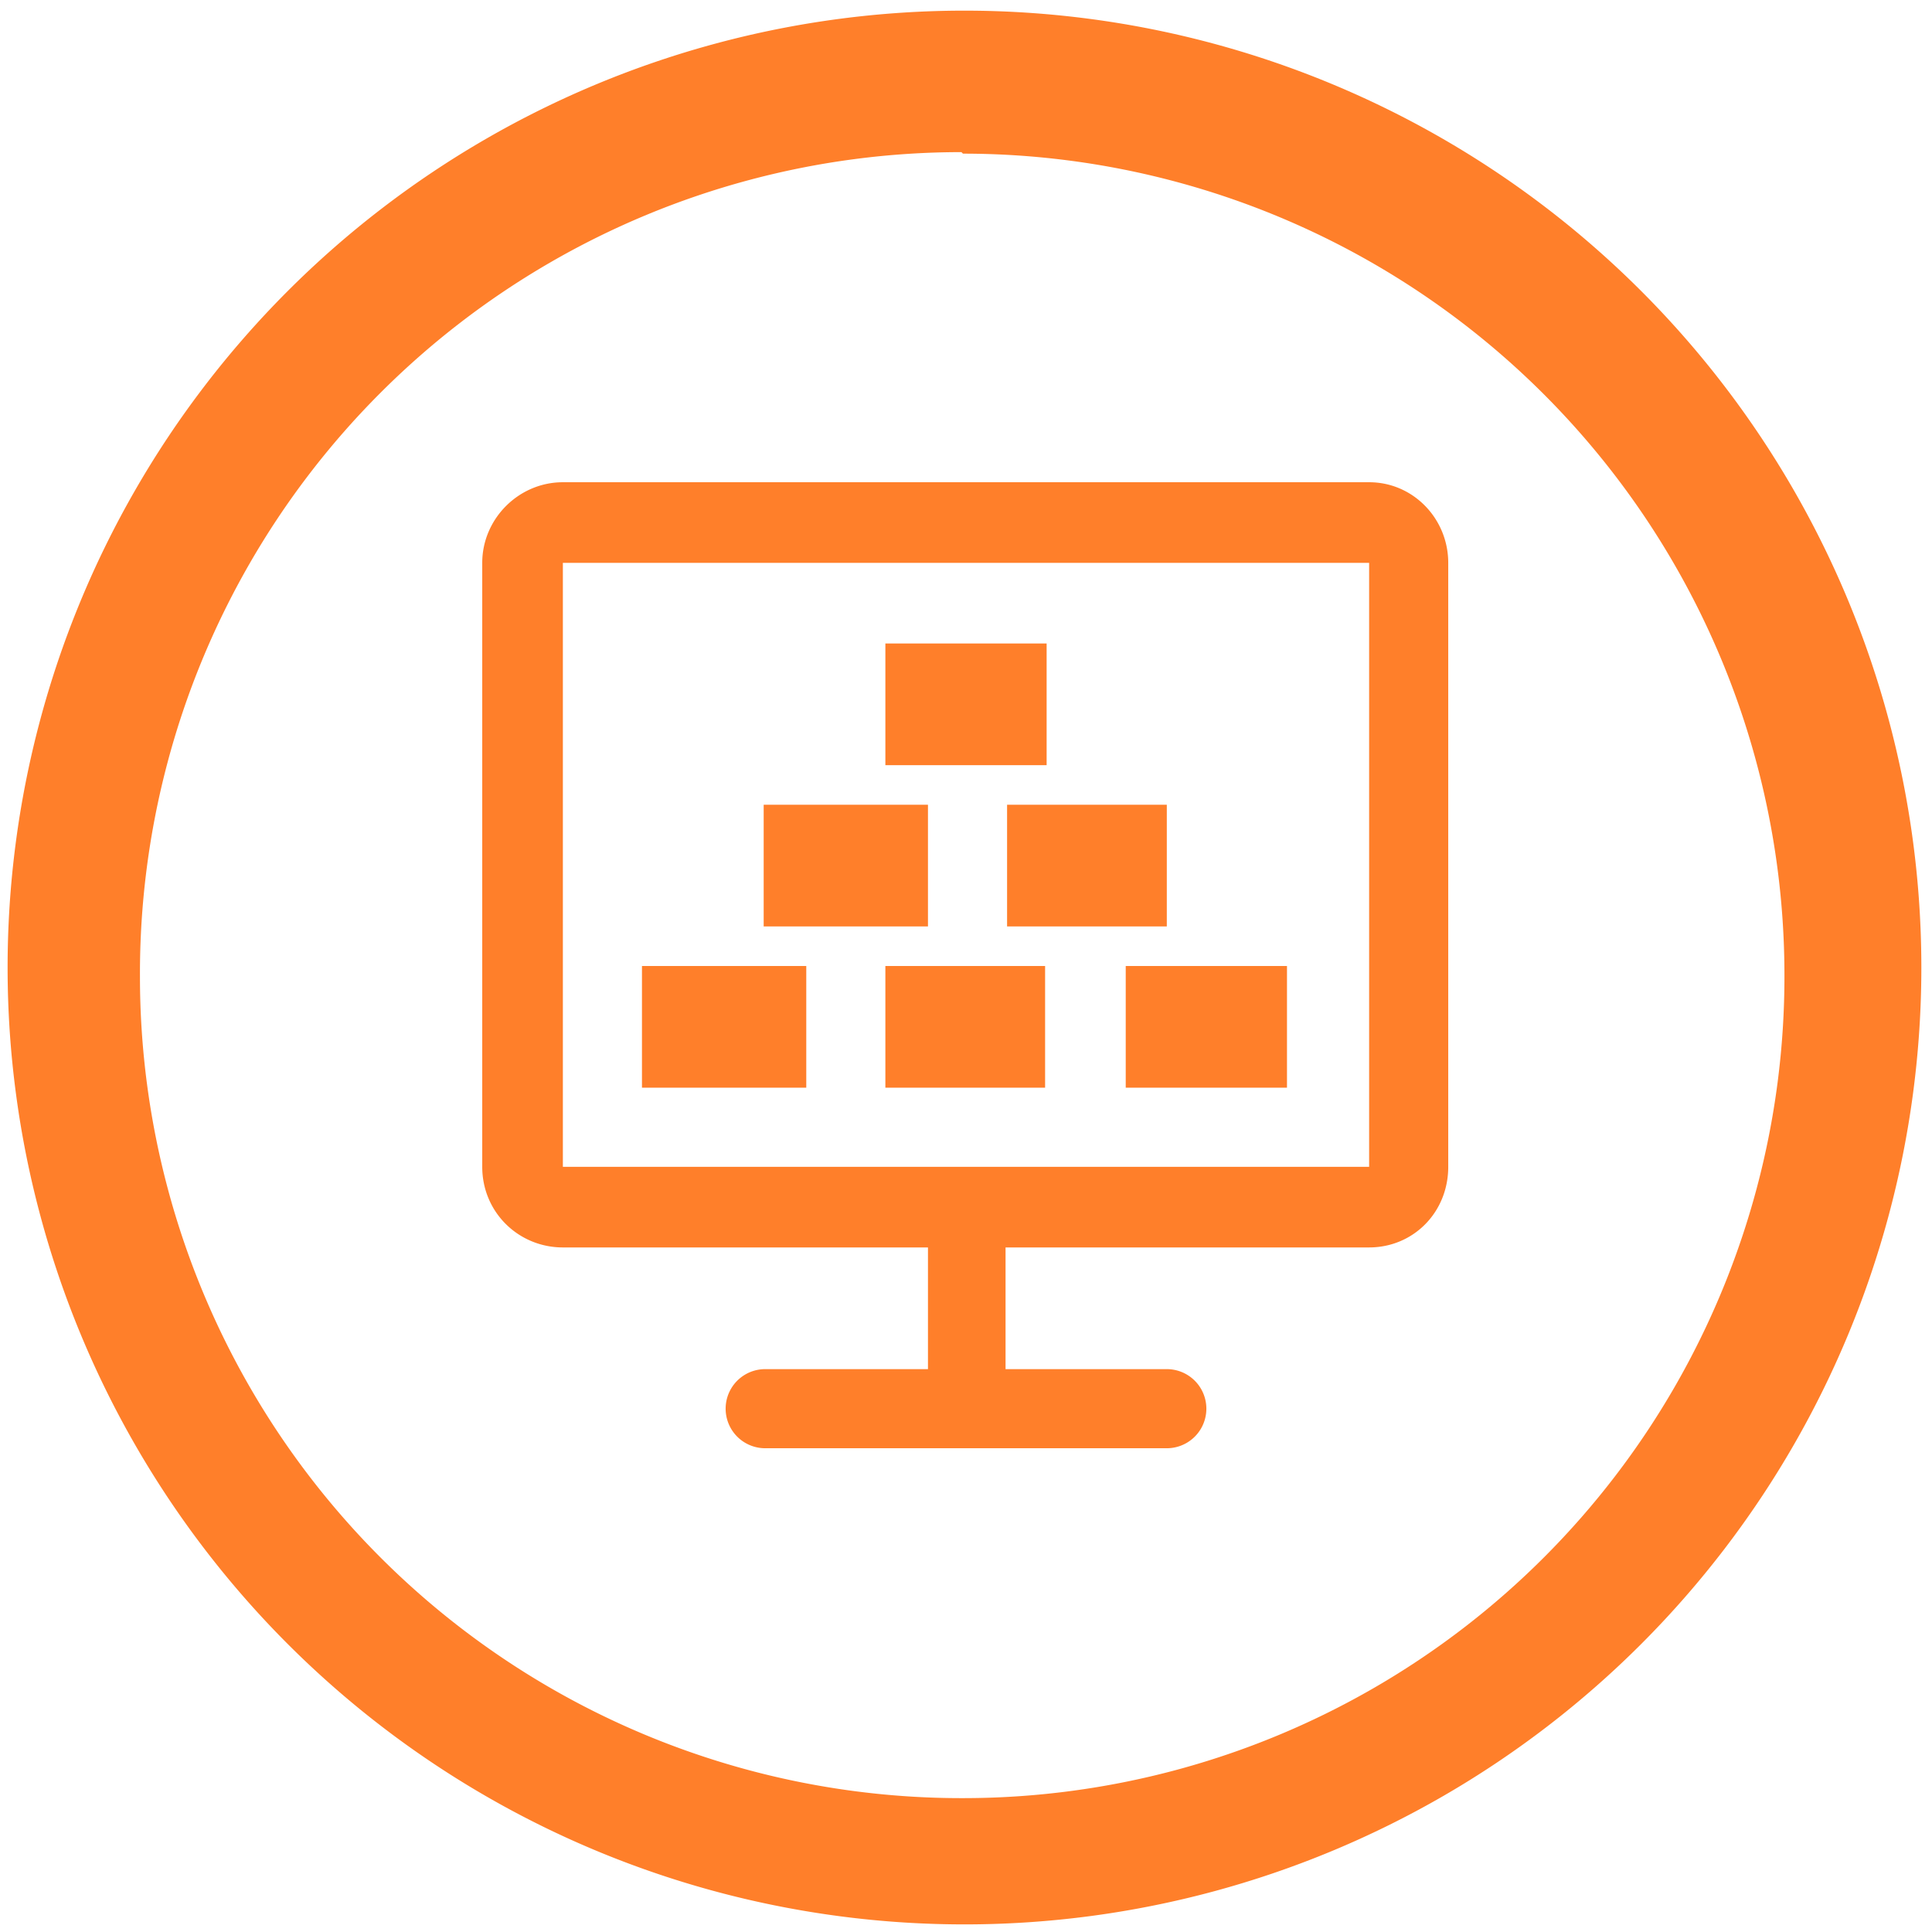 <svg xmlns="http://www.w3.org/2000/svg" width="48" height="48" viewBox="0 0 12.7 12.7"><path d="M6.34.07a6.29 6.29 0 0 0-6.29 6.3 6.29 6.29 0 0 0 6.3 6.28 6.29 6.29 0 0 0 6.28-6.29A6.29 6.29 0 0 0 6.34.07zM6.32 1l.01.01a5.4 5.4 0 0 1 5.4 5.4 5.4 5.4 0 0 1-5.4 5.41 5.4 5.4 0 0 1-5.41-5.4A5.4 5.4 0 0 1 6.32 1zM3.7 3.17c-.29 0-.53.24-.53.53v3.97c0 .3.24.53.53.53H6.1V9H5.03a.26.26 0 1 0 0 .52h2.64a.26.26 0 1 0 0-.52H6.61v-.8H9c.29 0 .52-.23.52-.53V3.7c0-.29-.23-.53-.52-.53H3.7zm0 .53H9v3.97H3.7V3.7zm2.12.53v.8h1.06v-.8H5.82zm-.8 1.06v.8H6.1v-.8H5.03zm1.6 0v.8h1.05v-.8H6.61zM4.22 6.35v.8H5.3v-.8H4.23zm1.6 0v.8h1.05v-.8H5.82zm1.58 0v.8h1.06v-.8H7.4z" fill="#ff7f2a"/></svg>
